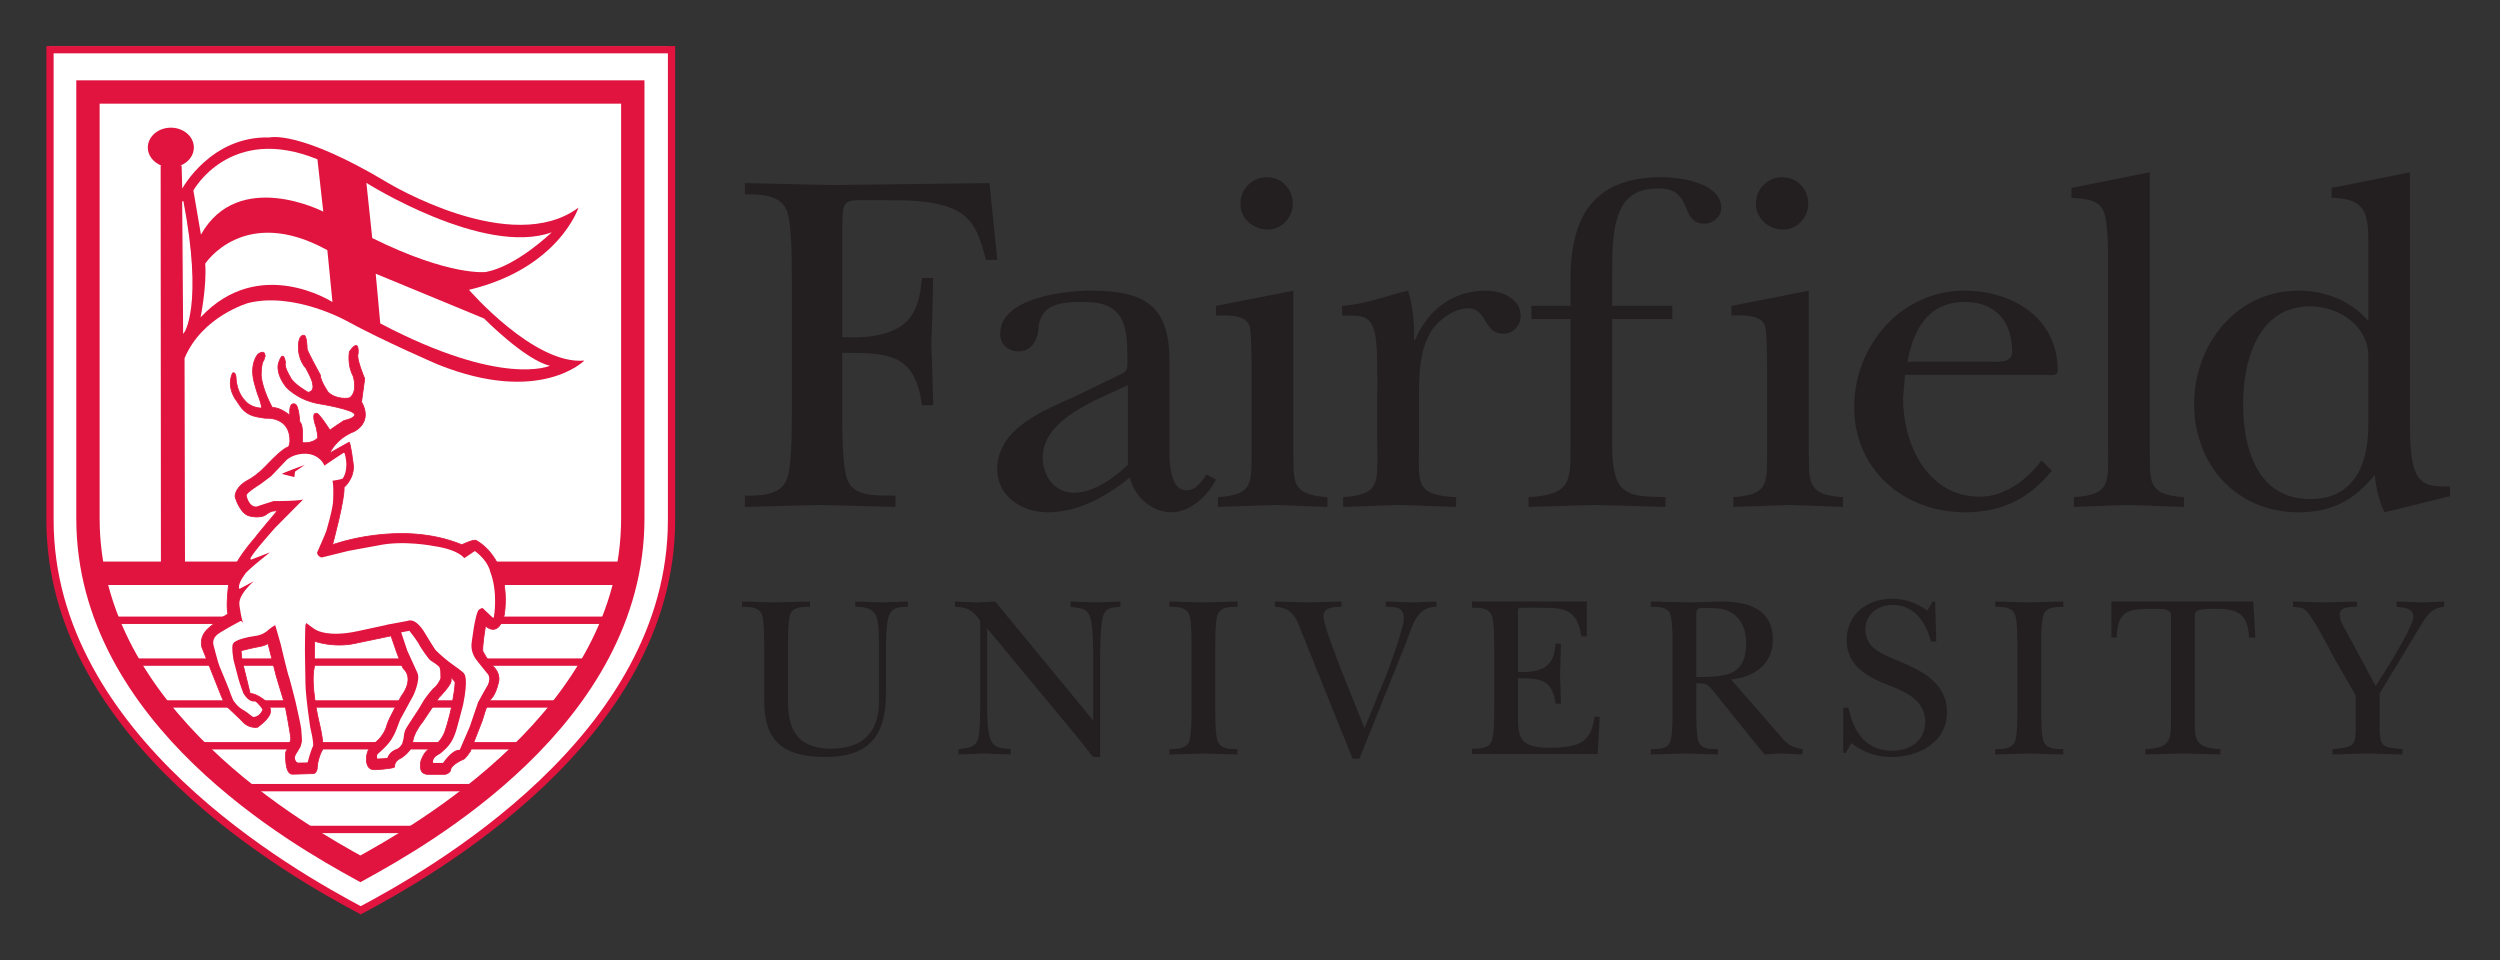 <?xml version="1.0" encoding="utf-8"?>
<!-- Generator: Adobe Illustrator 14.0.0, SVG Export Plug-In . SVG Version: 6.00 Build 43363)  -->
<!DOCTYPE svg PUBLIC "-//W3C//DTD SVG 1.1//EN" "http://www.w3.org/Graphics/SVG/1.1/DTD/svg11.dtd">
<svg version="1.1" id="Layer_1" xmlns="http://www.w3.org/2000/svg" xmlns:xlink="http://www.w3.org/1999/xlink" x="0px" y="0px"
	 viewBox="0 0 250 96" enable-background="new 0 0 250 96" xml:space="preserve">
<rect x="0" y="0" width="250" height="96" fill="#333333" stroke="none"/>
<g>
	<path fill="#FFFFFF" d="M35.86,89.841C29.216,86.289,5.302,72.915,5.302,51.382V5.031H35.86h30.557v46.351
		C66.417,72.915,42.503,86.289,35.86,89.841"/>
	<path fill="none" stroke="#FFFFFF" stroke-width="0.776" d="M35.86,89.841C29.216,86.289,5.302,72.915,5.302,51.382V5.031H35.86
		h30.557v46.351C66.417,72.915,42.503,86.289,35.86,89.841z"/>
	<path fill="#231F20" d="M99.729,25.988h-1.125c-0.587-2.103-1.077-4.159-3.277-5.087c-2.105-0.93-4.892-0.881-7.242-0.881
		c-3.914,0-3.766-0.341-3.866,2.739v10.959c6.703,0.292,7.681-2.398,7.976-5.921h1.123c-0.048,2.203-0.097,4.453-0.193,6.655
		c0.096,2.005,0.146,4.06,0.193,6.065h-1.123c-0.686-5.135-3.277-5.234-7.976-5.234v6.164c0,1.518,0,5.136,0.492,6.458
		c0.732,1.958,3.13,1.566,4.843,1.663v1.126c-2.497-0.05-5.04-0.148-7.533-0.195c-2.496,0.047-4.943,0.146-7.536,0.195v-1.126
		c1.567,0,3.573,0,4.208-1.663c0.489-1.322,0.489-4.94,0.489-6.505V27.602c0-1.565,0-5.185-0.489-6.505
		c-0.635-1.664-2.641-1.664-4.208-1.664v-1.125c2.985,0.05,5.872,0.146,8.758,0.196c5.234-0.049,10.467-0.146,15.702-0.196
		L99.729,25.988"/>
	<path fill="#231F20" d="M112.786,38.512c-2.935,1.418-8.513,3.327-8.513,7.243c0,1.809,1.125,3.519,3.132,3.519
		c1.908,0,4.011-1.467,5.381-2.788V38.512 M112.346,37.288c0.488-0.243,0.391-0.879,0.391-1.419c0-3.324-0.294-5.673-4.305-5.673
		c-2.445,0-4.452,0.196-4.599,2.788c-0.097,1.075-0.734,2.152-1.956,2.152c-1.075,0-1.859-0.684-1.859-1.762
		c0-3.619,6.508-4.304,9.002-4.304c5.429,0,7.924,1.419,7.924,7.045v8.073c0,1.222-0.194,4.841,1.714,4.841
		c0.978,0,1.467-0.881,2.005-1.565l0.929,0.49c-0.782,1.614-2.593,3.277-4.402,3.277c-2.007,0-3.719-1.516-4.208-3.473
		c-2.3,1.858-5.137,3.473-8.17,3.473c-2.592,0-5.088-1.563-5.088-4.305c0-4.11,4.648-5.871,7.78-7.288L112.346,37.288z"/>
	<path fill="#231F20" d="M124.042,20.362c0-1.468,1.175-2.642,2.642-2.642c1.467,0,2.594,1.173,2.594,2.642
		c0,1.418-1.127,2.592-2.495,2.592C125.313,22.955,124.042,21.878,124.042,20.362 M129.326,29.07v15.704
		c0.097,3.228-0.442,4.696,3.423,4.941v0.979c-1.662-0.05-3.472-0.148-5.233-0.195c-1.909,0.047-3.816,0.146-5.724,0.195v-0.979
		c3.618-0.245,3.327-1.418,3.375-4.646v-6.998c0-0.929,0-4.697-0.196-5.43c-0.341-1.224-2.396-1.125-3.375-1.077v-0.977
		L129.326,29.07z"/>
	<path fill="#231F20" d="M137.732,39.048c0-1.318,0.047-4.793-0.295-5.919c-0.439-1.761-1.661-1.565-3.228-1.565v-0.977
		c2.3-0.148,4.454-1.028,6.603-1.518c0.442,1.419,0.64,3.18,0.589,4.94h0.099c1.272-2.984,3.718-4.94,7.092-4.94
		c1.518,0,3.476,0.734,3.476,2.543c0,0.932-0.785,1.762-1.713,1.762c-2.053,0-1.614-2.545-3.523-2.545
		c-1.467,0-3.081,1.222-3.815,2.447c-1.123,2.005-1.123,4.402-1.123,6.653v4.842c0,3.572-0.393,4.745,3.717,4.941v0.979
		c-1.859-0.05-3.768-0.148-5.626-0.195c-1.908,0.047-3.769,0.146-5.676,0.195v-0.979c3.668-0.244,3.425-1.42,3.425-4.646V39.048"/>
	<path fill="#231F20" d="M153.141,31.907v-1.32h3.914v-2.643c0-6.31,2.301-10.224,9.102-10.224c1.809,0,5.966,0.539,5.966,3.081
		c0,0.881-0.83,1.566-1.711,1.566c-0.979,0-1.418-0.636-1.713-1.37c-0.539-1.418-1.125-2.152-2.838-2.152
		c-1.858,0-3.18,0.587-3.915,2.348c-0.731,1.762-0.731,4.11-0.731,6.017v3.377h6.018v1.32h-6.018v12.964
		c0,1.224,0.195,2.398,0.44,3.033c0.732,2.005,3.131,1.711,4.89,1.81v0.979c-2.346-0.05-4.646-0.148-6.994-0.195
		c-2.25,0.047-4.451,0.146-6.702,0.195v-0.979c4.306-0.244,4.207-1.567,4.207-5.38V31.907H153.141"/>
	<path fill="#231F20" d="M175.593,20.362c0-1.468,1.172-2.642,2.64-2.642c1.467,0,2.592,1.173,2.592,2.642
		c0,1.418-1.125,2.592-2.493,2.592C176.864,22.955,175.593,21.878,175.593,20.362 M180.874,29.07v15.704
		c0.1,3.228-0.438,4.696,3.425,4.941v0.979c-1.664-0.05-3.475-0.148-5.235-0.195c-1.906,0.047-3.814,0.146-5.724,0.195v-0.979
		c3.62-0.245,3.328-1.418,3.376-4.646v-6.998c0-0.929,0-4.697-0.193-5.43c-0.346-1.224-2.399-1.125-3.379-1.077v-0.977
		L180.874,29.07z"/>
	<path fill="#231F20" d="M198.821,36.164c0.782,0,2.397,0.245,2.397-0.979c0-3.033-1.663-4.989-4.746-4.989
		c-3.67,0-5.135,2.788-5.723,5.968H198.821 M205.182,47.074c-2.299,2.836-5.04,4.156-8.709,4.156
		c-6.066,0-11.055-4.254-11.055-10.516c0-6.117,4.647-11.645,11.006-11.645c4.795,0,9.345,2.69,9.345,7.975
		c0,0.635-0.733,0.44-1.222,0.44h-14.043l-0.194,2.348c0,4.647,2.446,9.834,7.679,9.834c2.496,0,4.697-1.666,6.167-3.623
		L205.182,47.074z"/>
	<path fill="#231F20" d="M214.969,44.773c0.1,3.228-0.438,4.697,3.425,4.941v0.979c-1.905-0.05-3.767-0.148-5.625-0.195
		c-1.809,0.047-3.57,0.146-5.38,0.195v-0.979c3.668-0.244,3.423-1.42,3.423-4.646V26.283c0-1.224,0-4.209-0.489-5.236
		c-0.586-1.224-2.054-1.127-3.18-1.272v-0.978l7.826-1.566V44.773"/>
	<path fill="#231F20" d="M236.832,35.625c0-3.082-2.985-4.991-5.821-4.991c-5.284,0-6.704,5.529-6.704,9.784
		c0,4.404,1.42,9.491,6.704,9.491c4.402,0,5.821-3.472,5.821-7.339V35.625 M238.446,51.23c-0.537-1.124-0.831-2.396-0.978-3.716
		c-2.106,2.544-4.306,3.716-7.633,3.716c-6.164,0-10.421-4.745-10.421-10.812c0-5.967,4.208-11.349,10.421-11.349
		c2.689,0,5.236,0.978,6.996,3.033v-7.73c0-2.935-0.146-4.501-3.669-4.598v-0.979l7.826-1.564v24.705c0,1.369,0,3.816,0.491,5.087
		c0.637,1.713,1.956,1.615,3.52,1.615v0.979L238.446,51.23z"/>
	<path fill="#231F20" d="M88.595,69.325c0,4.203-1.639,6.372-6.029,6.372c-4.136,0-6.145-1.452-6.145-5.634v-5.522
		c0-0.739,0-2.451-0.231-3.073c-0.301-0.786-1.249-0.786-1.987-0.786v-0.53c1.086,0.022,2.195,0.069,3.28,0.092
		c1.179-0.022,2.333-0.069,3.512-0.092v0.53c-0.739,0-1.709-0.025-1.985,0.786c-0.211,0.622-0.211,2.334-0.211,3.073v5.684
		c0,2.956,1.157,4.643,4.321,4.643c3.188,0,4.782-1.664,4.782-4.759v-5.06c0-0.808,0-2.586-0.231-3.303
		c-0.324-0.973-1.249-1.064-2.149-1.064v-0.53c0.9,0.022,1.78,0.069,2.681,0.092c0.855-0.022,1.71-0.069,2.586-0.092v0.53
		c-0.738,0.022-1.546,0-1.87,0.834c-0.324,0.83-0.324,2.608-0.324,3.533V69.325"/>
	<path fill="#231F20" d="M98.019,62.068c-0.716-1.017-1.271-1.364-2.52-1.387v-0.53c0.739,0.022,1.455,0.069,2.196,0.092
		c0.602-0.022,1.224-0.069,1.824-0.092l9.795,11.896v-6.42c0-0.994,0-2.611-0.207-3.559c-0.278-1.295-0.902-1.203-2.057-1.387v-0.53
		c0.854,0.022,1.687,0.069,2.541,0.092c0.81-0.022,1.595-0.069,2.449-0.092v0.53c-0.854,0.092-1.455,0.022-1.756,1.018
		c-0.229,0.738-0.276,3.119-0.276,4.042V75.7h-0.694c-0.507-0.625-1.017-1.272-1.524-1.92l-9.079-10.948v7.763
		c0,0.855,0,2.586,0.347,3.372c0.392,0.9,1.154,0.855,2.012,0.947v0.534c-0.88-0.025-1.782-0.073-2.658-0.095
		c-0.856,0.021-1.709,0.069-2.564,0.095v-0.534c0.9-0.092,1.756-0.139,1.987-1.134c0.184-0.83,0.184-2.286,0.184-3.186V62.068"/>
	<path fill="#231F20" d="M119.154,64.541c0-0.739,0-2.451-0.231-3.073c-0.299-0.786-1.248-0.786-1.987-0.786v-0.53
		c1.109,0.022,2.219,0.069,3.328,0.092c1.177-0.022,2.333-0.069,3.487-0.092v0.53c-0.739,0-1.687,0-1.986,0.786
		c-0.232,0.622-0.232,2.334-0.232,3.073v6.515c0,0.738,0,2.45,0.232,3.072c0.299,0.786,1.247,0.786,1.986,0.786v0.534
		c-1.085-0.025-2.218-0.073-3.325-0.095c-1.157,0.021-2.334,0.069-3.49,0.095v-0.534c0.739,0,1.688,0,1.987-0.786
		c0.231-0.622,0.231-2.334,0.231-3.072V64.541"/>
	<path fill="#231F20" d="M130.288,63.524c-0.601-1.479-0.877-2.77-2.795-2.843v-0.53c1.085,0.022,2.173,0.069,3.257,0.092
		c1.133-0.022,2.265-0.069,3.396-0.092v0.53c-0.669,0-1.803,0-1.803,0.947c0,0.809,1.388,4.343,1.756,5.315l2.357,5.867l2.195-5.359
		c0.414-1.134,1.732-4.62,1.732-5.64c0-1.156-0.924-1.131-1.803-1.131v-0.53c0.879,0.022,1.756,0.069,2.635,0.092
		c0.807-0.022,1.615-0.069,2.424-0.092v0.53c-2.009-0.025-2.403,1.939-3.003,3.512l-4.689,11.668h-0.694L130.288,63.524"/>
	<path fill="#231F20" d="M149.418,64.633c0-0.736,0-2.448-0.233-3.073c-0.299-0.786-1.246-0.786-1.985-0.786v-0.622h11.48v3.489
		h-0.532c-0.436-2.703-1.639-2.867-4.086-2.867h-1.664c-0.717,0-0.602-0.069-0.602,0.947v5.479c3.165,0.14,3.626-1.181,3.766-2.842
		h0.533c-0.026,1.039-0.047,2.101-0.095,3.139c0.048,0.947,0.068,1.92,0.095,2.867h-0.533c-0.322-2.425-1.548-2.542-3.766-2.542
		v3.79c0,0.691,0,1.777,0.417,2.333c0.6,0.809,2.031,0.853,2.957,0.831c2.403-0.048,3.973-0.348,4.273-3.098h0.531l-0.21,3.723
		h-12.565v-0.533c0.739,0,1.687,0,1.985-0.783c0.233-0.626,0.233-2.334,0.233-3.073V64.633"/>
	<path fill="#231F20" d="M169.631,67.705c2.887,0,4.989-0.069,4.989-3.417c0-2.033-1.154-3.467-3.235-3.467
		c-0.276,0-1.291-0.07-1.501,0.024c-0.3,0.14-0.253,0.575-0.253,0.831V67.705 M177.993,73.55c0.738,0.856,1.086,1.178,2.264,1.364
		v0.53c-0.691-0.021-1.386-0.069-2.079-0.091c-0.578,0.021-1.154,0.069-1.732,0.091l-1.086-1.339l-3.835-4.759
		c-0.762-0.878-0.67-1.017-1.894-1.017v2.726c0,0.738,0,2.45,0.207,3.072c0.277,0.809,1.224,0.786,1.964,0.786v0.53
		c-1.063-0.021-2.148-0.069-3.259-0.091c-1.154,0.021-2.31,0.069-3.464,0.091v-0.53c0.74,0,1.708,0,1.963-0.786
		c0.21-0.622,0.21-2.334,0.21-3.072v-6.515c0-0.739,0-2.451-0.21-3.073c-0.255-0.808-1.223-0.786-1.963-0.786v-0.53
		c1.316,0.022,2.657,0.069,3.974,0.092c0.972-0.022,1.965-0.069,2.934-0.092c2.634,0,5.291,0.6,5.291,3.812
		c0,2.495-1.896,3.768-4.181,3.976L177.993,73.55z"/>
	<path fill="#231F20" d="M184.322,70.777h0.531c0.462,2.337,1.71,4.301,4.367,4.301c1.801,0,3.303-1.017,3.303-2.889
		c0-2.104-1.825-2.938-3.51-3.606c-2.104-0.809-4.346-1.917-4.346-4.551s2.058-4.159,4.574-4.159c1.271,0,2.452,0.439,3.489,1.182
		l0.532-0.903h0.255l0.113,3.998h-0.53c-0.53-1.92-1.617-3.653-3.859-3.653c-1.476,0-2.701,0.95-2.701,2.45
		c0,1.825,1.639,2.45,3.072,3.05c2.401,0.995,5.083,2.195,5.083,5.224c0,3.025-2.818,4.478-5.523,4.478
		c-1.569,0-2.795-0.461-4.042-1.383l-0.554,0.969h-0.255V70.777"/>
	<path fill="#231F20" d="M201.738,64.541c0-0.739,0-2.451-0.23-3.073c-0.299-0.786-1.246-0.786-1.986-0.786v-0.53
		c1.108,0.022,2.217,0.069,3.326,0.092c1.178-0.022,2.336-0.069,3.488-0.092v0.53c-0.737,0-1.685,0-1.986,0.786
		c-0.23,0.622-0.23,2.334-0.23,3.073v6.515c0,0.738,0,2.45,0.23,3.072c0.302,0.786,1.249,0.786,1.986,0.786v0.534
		c-1.087-0.025-2.217-0.073-3.328-0.095c-1.153,0.021-2.332,0.069-3.486,0.095v-0.534c0.74,0,1.688,0,1.986-0.786
		c0.23-0.622,0.23-2.334,0.23-3.072V64.541"/>
	<path fill="#231F20" d="M225.533,63.755h-0.625c-0.139-2.265-1.017-2.864-3.188-2.864c-0.854,0-2.242-0.114-2.242,0.625v10.951
		c0,1.712,0.325,2.355,2.564,2.447v0.53c-1.27-0.021-2.564-0.069-3.835-0.091c-1.224,0.021-2.426,0.069-3.673,0.091v-0.53
		c2.242-0.092,2.565-0.735,2.565-2.447V61.516c0-0.694-1.017-0.625-1.942-0.625c-2.284,0-3.396,0.116-3.487,2.864h-0.53v-3.604
		h14.185L225.533,63.755"/>
	<path fill="#231F20" d="M237.961,72.42c0,2.191,0.068,2.308,2.286,2.494v0.534c-1.152-0.025-2.308-0.073-3.465-0.095
		c-1.177,0.021-2.356,0.069-3.534,0.095v-0.534c2.242-0.187,2.335-0.322,2.335-2.494v-2.864l-2.126-3.676
		c-0.255-0.461-2.011-3.973-2.82-4.781c-0.395-0.442-0.783-0.325-1.339-0.417v-0.53c1.039,0.022,2.104,0.069,3.142,0.092
		c1.087-0.022,2.171-0.069,3.256-0.092v0.53c-0.507,0-1.73-0.044-1.73,0.739c0,0.604,0.322,1.111,0.601,1.62l3.003,5.567
		l1.479-2.359c0.486-0.805,2.286-3.764,2.286-4.595c0-0.881-1.037-0.899-1.663-0.973v-0.53c0.832,0.022,1.641,0.069,2.473,0.092
		c0.762-0.022,1.5-0.069,2.265-0.092v0.53c-1.339,0.117-1.825,1.018-2.452,2.06l-3.995,6.603V72.42"/>
	<path fill="#FFFFFF" d="M36.073,91.028C29.321,87.429,5,73.856,5,52.004V4.971h31.073h31.079v47.033
		C67.151,73.856,42.832,87.429,36.073,91.028"/>
	<path fill="none" stroke="#E0143E" stroke-width="0.724" d="M36.073,91.028C29.321,87.429,5,73.856,5,52.004V4.971h31.073h31.079
		v47.033C67.151,73.856,42.832,87.429,36.073,91.028z"/>
	<path fill="none" stroke="#E0143E" stroke-width="2.335" d="M36.037,86.886C30.113,83.614,8.796,71.734,8.796,51.847V9.201h27.241
		h27.242v42.646C63.279,71.734,41.958,83.614,36.037,86.886z"/>
	<path fill="none" stroke="#E0143E" stroke-width="0.737" d="M29.537,82.944h12.317 M24.156,78.764h23.068 M19.878,74.576h32.427
		 M15.726,70.396h39.925 M13.199,66.211h45.773 M11.467,62.027h49.236"/>
	<line fill="none" stroke="#E0143E" stroke-width="2.344" x1="9.052" y1="57.328" x2="63.053" y2="57.328"/>
	<path fill="#E0143E" d="M45.083,67.708c0.224,0.228,0.395,0.442,0.395,0.442c0.128,0.129-0.234,2.071-0.234,2.071
		c-0.303,1.733-0.807,3.079-0.807,3.079c-0.516,1.175-1.292,1.421-1.292,1.421c-0.676,0.351-0.939,1.099-0.939,1.099
		c-0.241,0.357-0.131,1.105-0.131,1.105c0.109,0.527,0.707,0.509,0.707,0.509h1.667c0.412-0.013,0.593-0.351,0.593-0.351
		c0-0.639,1.314-1.156,1.314-1.156c0.202-0.079,0.665-0.776,0.665-0.776l1.151-2.95c0.062-0.037,0.464-1.831,0.969-2.349
		c0.504-0.519,0.747-1.771,0.747-1.771c0.122-1.055-0.807-1.633-0.807-1.633c-0.141-0.18-0.793-1.298-0.793-1.298
		c-0.083-0.518,0.265-2.545,0.265-2.545c1.478,1.206,1.902-1.257,1.902-1.257c0.666-5.678-2.87-7.313-2.87-7.313
		c-0.243-0.12-1.4,0.438-1.4,0.438c-6.106-2.52-12.932,0-12.932,0s1.249-4.595,1.153-5.745c0,0,1.143-0.946,0.905-2.427
		c0,0-0.249-1.983-0.396-2.08c0,0-1.919,1.056-2.041,1.176c-0.003,0.001-0.003,0.003-0.006,0.006
		c0.042-0.044,0.128-0.126,0.128-0.126s0.559-1.393,2.43-2.136c0,0,1.895-0.884,0.728-2.948l0.317-2.324
		c0,0-0.875-2.013-0.657-2.518c0,0,0.171-1.677-0.875-0.189c0,0-0.242,1.293,0.365,2.42c0,0,0.534,1.558-0.341,2.206
		c0,0-1.239,0.262-2.137-0.553c0,0-0.778-1.102-0.802-1.751c0,0-1.312-2.394-1.312-2.588c0,0,0-1.511-0.39-1.366
		c0,0-0.607-0.023-0.46,1.606c0,0,0.096,1.007,0.727,1.678c0,0,0.705,1.27,0.681,1.629c0,0,0.196,0.696-0.46,0.791
		c0,0-1.533-0.864-1.798-1.557c0,0-0.634-1.009-0.462-1.415c0,0-0.194-1.51-0.705,0.071c0,0-0.339,0.935,0.753,2.35
		c0,0,1.117,1.294,3.232,1.678c0,0,3.62,0.575,3.643,1.102c0,0,0.099,0.336-1.091,0.6c0,0-1.313,0.864-1.385,0.958
		c0,0-1.19-1.895-1.385-1.679c0,0-0.559-0.167,0.023,1.462c0,0,0.196,0.913,0.123,1.007c0,0-0.437,0.551-1.531,0.456
		c0,0,0.169-1.774-0.243-2.062c0,0-0.097-1.702-0.484-1.797c0,0-0.633-0.334-0.513,1.125c0,0-1.043-0.862-1.748-0.766
		c0,0-0.997-1.75-1.12-3.213c0,0-0.011-0.679,0.117-1.25c0.033-0.148,0.116-0.196,0.159-0.302c0.045-0.112,0.05-0.27,0.115-0.341
		c0,0,0.062-0.809-0.728-0.232c0,0-0.864,0.956-0.36,2.83c0,0,0.26,0.995,0.463,1.475c0,0,0.342,0.897,0.242,1.074
		c0,0-1.071,0-1.675-0.796c0,0-0.809-0.778-0.849-2.291c0,0-0.039-0.537-0.324-0.439c0,0-0.667,1.038,0.181,2.511
		c0,0,0.234,0.346,0.602,0.881c0.193,0.281,0.498,0.573,0.909,0.78c0.413,0.207,0.938,0.281,1.573,0.371c0,0,2.511-0.239,2.45,2.349
		c0,0-0.08,0.499-0.16,0.518c0,0-0.446,0.019-2.1,1.754c0,0-0.988,1.115-2.079,1.653c0,0-1.111,0.598-1.151,1.553
		c0,0,0.383,1.475,1.273,1.895c0,0,0.947,0.338,1.694,0c0,0,0.585-0.439,0.828-0.439l0.445-0.041c0,0-2.182,2.59-2.222,2.69
		c-0.04,0.098-2.403,2.567-2.665,4.68c0,0-0.282,2.252-0.062,2.969c0,0-0.626,0.3-1.875,1.354c-1.253,1.055-0.608,2.229-0.728,1.974
		l1.535,3.862c0,0,0.726,1.872,0.849,1.951c0,0,1.692,1.582,1.793,1.725c0,0,0.563,0.587,1.396,0.448c0,0,1.231-0.878,1.272-1.497
		c0,0,0.183-0.755-0.908-1.434c0,0-0.606-0.438-1.111-0.438l-0.827-3.366l-0.082-0.913c0,0,1.413-0.359,1.757-0.4
		c0,0,0.747-0.117,0.928-0.338l0.828,3.268l0.889,2.946c0,0,0.625,3.246,0.564,3.386c0,0-0.16,0.701-0.504,1.275
		c0,0-0.162,2.153,0.646,2.211l2.141-0.058c0,0,0.301-0.06,0.364-0.521c0,0-0.023-0.714,0.441-1.73c0,0,0.425-0.143-0.301-3.107
		c0,0-0.849-3.578-0.425-5.312l0.031-2.567c0,0,1.91,0.688,4.059,0.209l3.573-0.749c0,0,1.03,3.107,1.272,3.319
		c0,0,1.121,0.865-0.243,2.719c0,0-1.182,2.09-1.423,2.839c0,0-0.244,1.225-1.455,2.002c0,0-0.637,0.505-0.604,1.431
		c0,0-0.092,1.076,0.786,1.076c0,0,1.667-0.06,2.031-0.268c0,0-0.093-0.598,0.634-0.895c0,0,0.79-0.448,1.183-1.316
		c0,0-0.212-0.806,0.999-2.33l1.603-2.391c0,0,1.342-1.346,1.229-1.778l-0.015-0.269L45.083,67.708"/>
	<path fill="none" stroke="#E0143E" stroke-width="0.079" d="M45.083,67.708c0.224,0.228,0.395,0.442,0.395,0.442
		c0.128,0.129-0.234,2.071-0.234,2.071c-0.303,1.733-0.807,3.079-0.807,3.079c-0.516,1.175-1.292,1.421-1.292,1.421
		c-0.676,0.351-0.939,1.099-0.939,1.099c-0.241,0.357-0.131,1.105-0.131,1.105c0.109,0.527,0.707,0.509,0.707,0.509h1.667
		c0.412-0.013,0.593-0.351,0.593-0.351c0-0.639,1.314-1.156,1.314-1.156c0.202-0.079,0.665-0.776,0.665-0.776l1.151-2.95
		c0.062-0.037,0.464-1.831,0.969-2.349c0.504-0.519,0.747-1.771,0.747-1.771c0.122-1.055-0.807-1.633-0.807-1.633
		c-0.141-0.18-0.793-1.298-0.793-1.298c-0.083-0.518,0.265-2.545,0.265-2.545c1.478,1.206,1.902-1.257,1.902-1.257
		c0.666-5.678-2.87-7.313-2.87-7.313c-0.243-0.12-1.4,0.438-1.4,0.438c-6.106-2.52-12.932,0-12.932,0s1.249-4.595,1.153-5.745
		c0,0,1.143-0.946,0.905-2.427c0,0-0.249-1.983-0.396-2.08c0,0-1.919,1.056-2.041,1.176c-0.003,0.001-0.003,0.003-0.006,0.006
		c0.042-0.044,0.128-0.126,0.128-0.126s0.559-1.393,2.43-2.136c0,0,1.895-0.884,0.728-2.948l0.317-2.324
		c0,0-0.875-2.013-0.657-2.518c0,0,0.171-1.677-0.875-0.189c0,0-0.242,1.293,0.365,2.42c0,0,0.534,1.558-0.341,2.206
		c0,0-1.239,0.262-2.137-0.553c0,0-0.778-1.102-0.802-1.751c0,0-1.312-2.394-1.312-2.588c0,0,0-1.511-0.39-1.366
		c0,0-0.607-0.023-0.46,1.606c0,0,0.096,1.007,0.727,1.678c0,0,0.705,1.27,0.681,1.629c0,0,0.196,0.696-0.46,0.791
		c0,0-1.533-0.864-1.798-1.557c0,0-0.634-1.009-0.462-1.415c0,0-0.194-1.51-0.705,0.071c0,0-0.339,0.935,0.753,2.35
		c0,0,1.117,1.294,3.232,1.678c0,0,3.62,0.575,3.643,1.102c0,0,0.099,0.336-1.091,0.6c0,0-1.313,0.864-1.385,0.958
		c0,0-1.19-1.895-1.385-1.679c0,0-0.559-0.167,0.023,1.462c0,0,0.196,0.913,0.123,1.007c0,0-0.437,0.551-1.531,0.456
		c0,0,0.169-1.774-0.243-2.062c0,0-0.097-1.702-0.484-1.797c0,0-0.633-0.334-0.513,1.125c0,0-1.043-0.862-1.748-0.766
		c0,0-0.997-1.75-1.12-3.213c0,0-0.011-0.679,0.117-1.25c0.033-0.148,0.116-0.196,0.159-0.302c0.045-0.112,0.05-0.27,0.115-0.341
		c0,0,0.062-0.809-0.728-0.232c0,0-0.864,0.956-0.36,2.83c0,0,0.26,0.995,0.463,1.475c0,0,0.342,0.897,0.242,1.074
		c0,0-1.071,0-1.675-0.796c0,0-0.809-0.778-0.849-2.291c0,0-0.039-0.537-0.324-0.439c0,0-0.667,1.038,0.181,2.511
		c0,0,0.234,0.346,0.602,0.881c0.193,0.281,0.498,0.573,0.909,0.78c0.413,0.207,0.938,0.281,1.573,0.371c0,0,2.511-0.239,2.45,2.349
		c0,0-0.08,0.499-0.16,0.518c0,0-0.446,0.019-2.1,1.754c0,0-0.988,1.115-2.079,1.653c0,0-1.111,0.598-1.151,1.553
		c0,0,0.383,1.475,1.273,1.895c0,0,0.947,0.338,1.694,0c0,0,0.585-0.439,0.828-0.439l0.445-0.041c0,0-2.182,2.59-2.222,2.69
		c-0.04,0.098-2.403,2.567-2.665,4.68c0,0-0.282,2.252-0.062,2.969c0,0-0.626,0.3-1.875,1.354c-1.253,1.055-0.608,2.229-0.728,1.974
		l1.535,3.862c0,0,0.726,1.872,0.849,1.951c0,0,1.692,1.582,1.793,1.725c0,0,0.563,0.587,1.396,0.448c0,0,1.231-0.878,1.272-1.497
		c0,0,0.183-0.755-0.908-1.434c0,0-0.606-0.438-1.111-0.438l-0.827-3.366l-0.082-0.913c0,0,1.413-0.359,1.757-0.4
		c0,0,0.747-0.117,0.928-0.338l0.828,3.268l0.889,2.946c0,0,0.625,3.246,0.564,3.386c0,0-0.16,0.701-0.504,1.275
		c0,0-0.162,2.153,0.646,2.211l2.141-0.058c0,0,0.301-0.06,0.364-0.521c0,0-0.023-0.714,0.441-1.73c0,0,0.425-0.143-0.301-3.107
		c0,0-0.849-3.578-0.425-5.312l0.031-2.567c0,0,1.91,0.688,4.059,0.209l3.573-0.749c0,0,1.03,3.107,1.272,3.319
		c0,0,1.121,0.865-0.243,2.719c0,0-1.182,2.09-1.423,2.839c0,0-0.244,1.225-1.455,2.002c0,0-0.637,0.505-0.604,1.431
		c0,0-0.092,1.076,0.786,1.076c0,0,1.667-0.06,2.031-0.268c0,0-0.093-0.598,0.634-0.895c0,0,0.79-0.448,1.183-1.316
		c0,0-0.212-0.806,0.999-2.33l1.603-2.391c0,0,1.342-1.346,1.229-1.778l-0.015-0.269L45.083,67.708z"/>
	<path fill="#FFFFFF" d="M41.038,61.974c0,0,0.646-0.139,1.473,1.213c0,0,1.051,1.755,1.151,1.815c0,0,0.585,0.581,1.269,1.108
		c0.686,0.527,1.466,1.001,1.576,1.26c0,0,0.437,0.43-0.121,3.13c0,0-0.705,2.747-0.788,2.848c0,0-0.221,0.815-0.866,1.481
		c0,0-0.415,0.42-0.717,0.638c0,0-0.656,0.271-0.646,0.748h0.897c0,0,0.839-1.275,1.586-1.304h0.068l0.991-2.289
		c0,0,0.83-2.482,0.87-2.501c0,0,0.797-1.476,0.876-1.563c0,0,0.456-0.771-0.039-1.216c0,0-1.03-1.267-1.101-1.393
		c0,0-0.485-0.6-0.452-1.484c0,0,0.352-3.17,0.765-3.549c0,0,0.32-0.24,0.471-0.184l1.012,0.96c0,0,0.435-2.438-0.363-4.49
		c0,0-0.174-1.045-1.467-2.002l-1.075,0.726c0,0-0.456-0.855-2.978-1.231c0,0-3.046-0.625-5.591-0.075l-2.953,0.54l-2.7,0.666
		c0,0-0.457-0.028-0.569-0.556c0,0,0.875-1.964,0.939-2.201c0,0,0.698-2.305,0.682-3.12c0,0,0.075-1.726-0.107-1.935
		c0,0,0.962-0.141,1.083-0.218c0,0,0.643-0.829,0.173-2.437c0,0-1.892,1.219-1.976,1.345c0,0-0.249-0.949-1.453-1.209
		c0,0-1.19-0.262-2.204,0.523c0,0-1.559,1.642-1.596,1.667c-0.039,0.021-1.075,0.805-1.075,0.805s-1.379,0.86-1.34,1.069
		c0,0,0.204,1.074,0.909,1.018c0,0,1.612-0.54,1.695-0.547c0,0,2.885,0.028,3.254-0.256c0,0-2.952,2.975-3.02,3.048
		c-0.066,0.075-2.322,2.593-2.461,3.057l2.348-0.913c0,0-2.755,2.139-2.923,2.523c0,0-0.619,0.78-0.574,1.301l2.045-1.104
		c0,0-2.121,1.585-2,2.763c0,0,0.181,1.585,0.5,2.106l-0.433-0.379c0,0-2.285,1.203-2.415,1.455c0,0-0.402,0.357-0.227,0.913
		c0,0,0.486,1.889,0.577,2.037c0,0,0.93,2.226,0.938,2.279c0,0,0.393,1.156,0.543,1.282c0.152,0.13,0.206,0.427,1.084,0.916
		l0.744,0.556c0,0,0.551,0.031,0.839-0.657c0,0-0.362-0.536-0.683-0.745c0,0-0.588,0.187-1.211-0.827c0,0-0.378-1.017-0.497-1.459
		l-0.494-1.889c0,0-0.265-1.455-0.037-1.698c0,0,0.031-0.506,2.414-0.85c0,0,0.644-0.06,1.234-0.65c0,0,0.6-0.468,0.689-0.401
		c0,0,0.546,1.857,0.568,1.977c0,0,0.757,3.228,0.848,3.316c0,0,0.609,2.251,0.63,2.409c0,0,0.574,2.539,0.574,2.747
		c0,0,0.099,1.188,0.068,1.276c0,0-0.119,0.539-0.181,0.618l-0.432,0.714l-0.092,0.23l0.024,0.199l0.086,0.174l0.136,0.088
		l0.891-0.019c0,0,0.265-1.042,0.537-1.602c0,0,0.06-0.382-0.296-1.844l-0.241-1.746c0,0-0.243-1.968-0.234-2.596l-0.053-3.3
		c0,0,0.014-2.608,0.061-2.608c0,0,0.089-0.297,0.189-0.246c0,0,0.886,0.694,1.037,0.726c0,0,1.172,0.717,4.073,0.082l2.839-0.612
		C38.614,62.422,41.007,61.941,41.038,61.974"/>
	<path fill="none" stroke="#FFFFFF" stroke-width="0.158" stroke-linecap="round" stroke-linejoin="round" d="M41.038,61.974
		c0,0,0.646-0.139,1.473,1.213c0,0,1.051,1.755,1.151,1.815c0,0,0.585,0.581,1.269,1.108c0.686,0.527,1.466,1.001,1.576,1.26
		c0,0,0.437,0.43-0.121,3.13c0,0-0.705,2.747-0.788,2.848c0,0-0.221,0.815-0.866,1.481c0,0-0.415,0.42-0.717,0.638
		c0,0-0.656,0.271-0.646,0.748h0.897c0,0,0.839-1.275,1.586-1.304h0.068l0.991-2.289c0,0,0.83-2.482,0.87-2.501
		c0,0,0.797-1.476,0.876-1.563c0,0,0.456-0.771-0.039-1.216c0,0-1.03-1.267-1.101-1.393c0,0-0.485-0.6-0.452-1.484
		c0,0,0.352-3.17,0.765-3.549c0,0,0.32-0.24,0.471-0.184l1.012,0.96c0,0,0.435-2.438-0.363-4.49c0,0-0.174-1.045-1.467-2.002
		l-1.075,0.726c0,0-0.456-0.855-2.978-1.231c0,0-3.046-0.625-5.591-0.075l-2.953,0.54l-2.7,0.666c0,0-0.457-0.028-0.569-0.556
		c0,0,0.875-1.964,0.939-2.201c0,0,0.698-2.305,0.682-3.12c0,0,0.075-1.726-0.107-1.935c0,0,0.962-0.141,1.083-0.218
		c0,0,0.643-0.829,0.173-2.437c0,0-1.892,1.219-1.976,1.345c0,0-0.249-0.949-1.453-1.209c0,0-1.19-0.262-2.204,0.523
		c0,0-1.559,1.642-1.596,1.667c-0.039,0.021-1.075,0.805-1.075,0.805s-1.379,0.86-1.34,1.069c0,0,0.204,1.074,0.909,1.018
		c0,0,1.612-0.54,1.695-0.547c0,0,2.885,0.028,3.254-0.256c0,0-2.952,2.975-3.02,3.048c-0.066,0.075-2.322,2.593-2.461,3.057
		l2.348-0.913c0,0-2.755,2.139-2.923,2.523c0,0-0.619,0.78-0.574,1.301l2.045-1.104c0,0-2.121,1.585-2,2.763
		c0,0,0.181,1.585,0.5,2.106l-0.433-0.379c0,0-2.285,1.203-2.415,1.455c0,0-0.402,0.357-0.227,0.913c0,0,0.486,1.889,0.577,2.037
		c0,0,0.93,2.226,0.938,2.279c0,0,0.393,1.156,0.543,1.282c0.152,0.13,0.206,0.427,1.084,0.916l0.744,0.556
		c0,0,0.551,0.031,0.839-0.657c0,0-0.362-0.536-0.683-0.745c0,0-0.588,0.187-1.211-0.827c0,0-0.378-1.017-0.497-1.459l-0.494-1.889
		c0,0-0.265-1.455-0.037-1.698c0,0,0.031-0.506,2.414-0.85c0,0,0.644-0.06,1.234-0.65c0,0,0.6-0.468,0.689-0.401
		c0,0,0.546,1.857,0.568,1.977c0,0,0.757,3.228,0.848,3.316c0,0,0.609,2.251,0.63,2.409c0,0,0.574,2.539,0.574,2.747
		c0,0,0.099,1.188,0.068,1.276c0,0-0.119,0.539-0.181,0.618l-0.432,0.714l-0.092,0.23l0.024,0.199l0.086,0.174l0.136,0.088
		l0.891-0.019c0,0,0.265-1.042,0.537-1.602c0,0,0.06-0.382-0.296-1.844l-0.241-1.746c0,0-0.243-1.968-0.234-2.596l-0.053-3.3
		c0,0,0.014-2.608,0.061-2.608c0,0,0.089-0.297,0.189-0.246c0,0,0.886,0.694,1.037,0.726c0,0,1.172,0.717,4.073,0.082l2.839-0.612
		C38.614,62.422,41.007,61.941,41.038,61.974z"/>
	<path fill="#E0143E" d="M30.477,46.49c0,0-2.225,0.802-2.291,0.908l1.251,0.314l0.068-0.553L30.477,46.49"/>
	<path fill="#FFFFFF" d="M40.222,63.297l0.684-0.13c0,0,0.92,1.165,0.998,1.449c0,0,0.893,1.428,1.156,1.532l0.493,0.328
		l0.307,0.259c0,0,0.104,0.225,0.093,0.53c-0.008,0.291,0.032,0.544,0,0.594c0,0-0.227,0.578-0.701,0.935
		c0,0-0.721,0.771-1.14,1.532c-0.42,0.755-0.906,1.396-1.049,1.657c0,0-0.604,0.906-0.604,0.982c0,0-0.133,0.307-0.153,0.65
		c-0.023,0.322-0.147,0.638-0.164,0.727c0,0-0.225,0.413-0.537,0.502c0,0-0.671,0.192-0.935,0.878l-0.889,0.054
		c0,0-0.055-0.233,0.081-0.351c0,0,0.872-0.714,1.282-1.346c0,0,0.134-0.183,0.32-0.536c0.182-0.354,0.376-0.881,0.627-1.551
		l1.317-2.416c0,0,0.741-1.563,0.413-2.305l-1.018-2.232L40.222,63.297"/>
	<path fill="none" stroke="#FFFFFF" stroke-width="0.158" d="M40.222,63.297l0.684-0.13c0,0,0.92,1.165,0.998,1.449
		c0,0,0.893,1.428,1.156,1.532l0.493,0.328l0.307,0.259c0,0,0.104,0.225,0.093,0.53c-0.008,0.291,0.032,0.544,0,0.594
		c0,0-0.227,0.578-0.701,0.935c0,0-0.721,0.771-1.14,1.532c-0.42,0.755-0.906,1.396-1.049,1.657c0,0-0.604,0.906-0.604,0.982
		c0,0-0.133,0.307-0.153,0.65c-0.023,0.322-0.147,0.638-0.164,0.727c0,0-0.225,0.413-0.537,0.502c0,0-0.671,0.192-0.935,0.878
		l-0.889,0.054c0,0-0.055-0.233,0.081-0.351c0,0,0.872-0.714,1.282-1.346c0,0,0.134-0.183,0.32-0.536
		c0.182-0.354,0.376-0.881,0.627-1.551l1.317-2.416c0,0,0.741-1.563,0.413-2.305l-1.018-2.232L40.222,63.297z"/>
	<path fill="#E0143E" d="M46.895,28.983c8.984-2.146,10.958-8.223,10.958-8.223c-6.703,5.003-19.059-2.473-19.059-2.473
		c-8.897-5.337-11.828-4.542-11.828-4.542c-5.887-0.172-8.743,5.119-8.743,5.119l-0.058-2.302h-0.142
		c0.805-0.308,1.364-1.001,1.364-1.809c0-1.096-1.03-1.985-2.3-1.985c-1.271,0-2.305,0.889-2.305,1.985
		c0,0.808,0.564,1.501,1.368,1.809h-0.084l0.026,39.965l2.408,0.038l-0.044-20.74c1.748-4.196,6.353-5.52,6.353-5.52
		c4.605-1.149,9.848,1.784,9.848,1.784c3.671,2.011,9.151,4.369,9.151,4.369c10.199,4.082,14.627-0.401,14.627-0.401
		C53.425,36.516,46.895,28.983,46.895,28.983"/>
	<path fill="#FFFFFF" d="M32.327,21.163l-0.583-5.232c-8.747-3.571-12.406,3.117-12.406,3.117l0.756,4.413
		C23.851,16.8,32.327,21.163,32.327,21.163"/>
	<path fill="#FFFFFF" d="M20.521,26.364c0.171,2.22-0.462,5.37-0.462,5.37c5.863-6.273,13.187-1.527,13.187-1.527l-0.511-5.191
		C24.401,20.416,20.521,26.364,20.521,26.364"/>
	<path fill="#FFFFFF" d="M48.586,27.2c3.09-0.576,6.587-3.968,6.587-3.968c-6.812,2.448-18.534-4.943-18.534-4.943l0.584,5.518
		C45.032,27.662,48.586,27.2,48.586,27.2"/>
	<path fill="#FFFFFF" d="M37.571,27.373l0.456,4.97c12.241,6.439,16.97,4.231,16.97,4.231c-2.474-0.554-6.589-4.724-6.589-4.724
		L37.571,27.373"/>
	<path fill="#FFFFFF" d="M18.375,33.219c0,0,1.889-2.684-0.094-13.092L18.375,33.219z"/>
	<path fill="none" stroke="#FFFFFF" stroke-width="0.12" d="M18.375,33.219c0,0,1.889-2.684-0.094-13.092L18.375,33.219z"/>
</g>
</svg>
